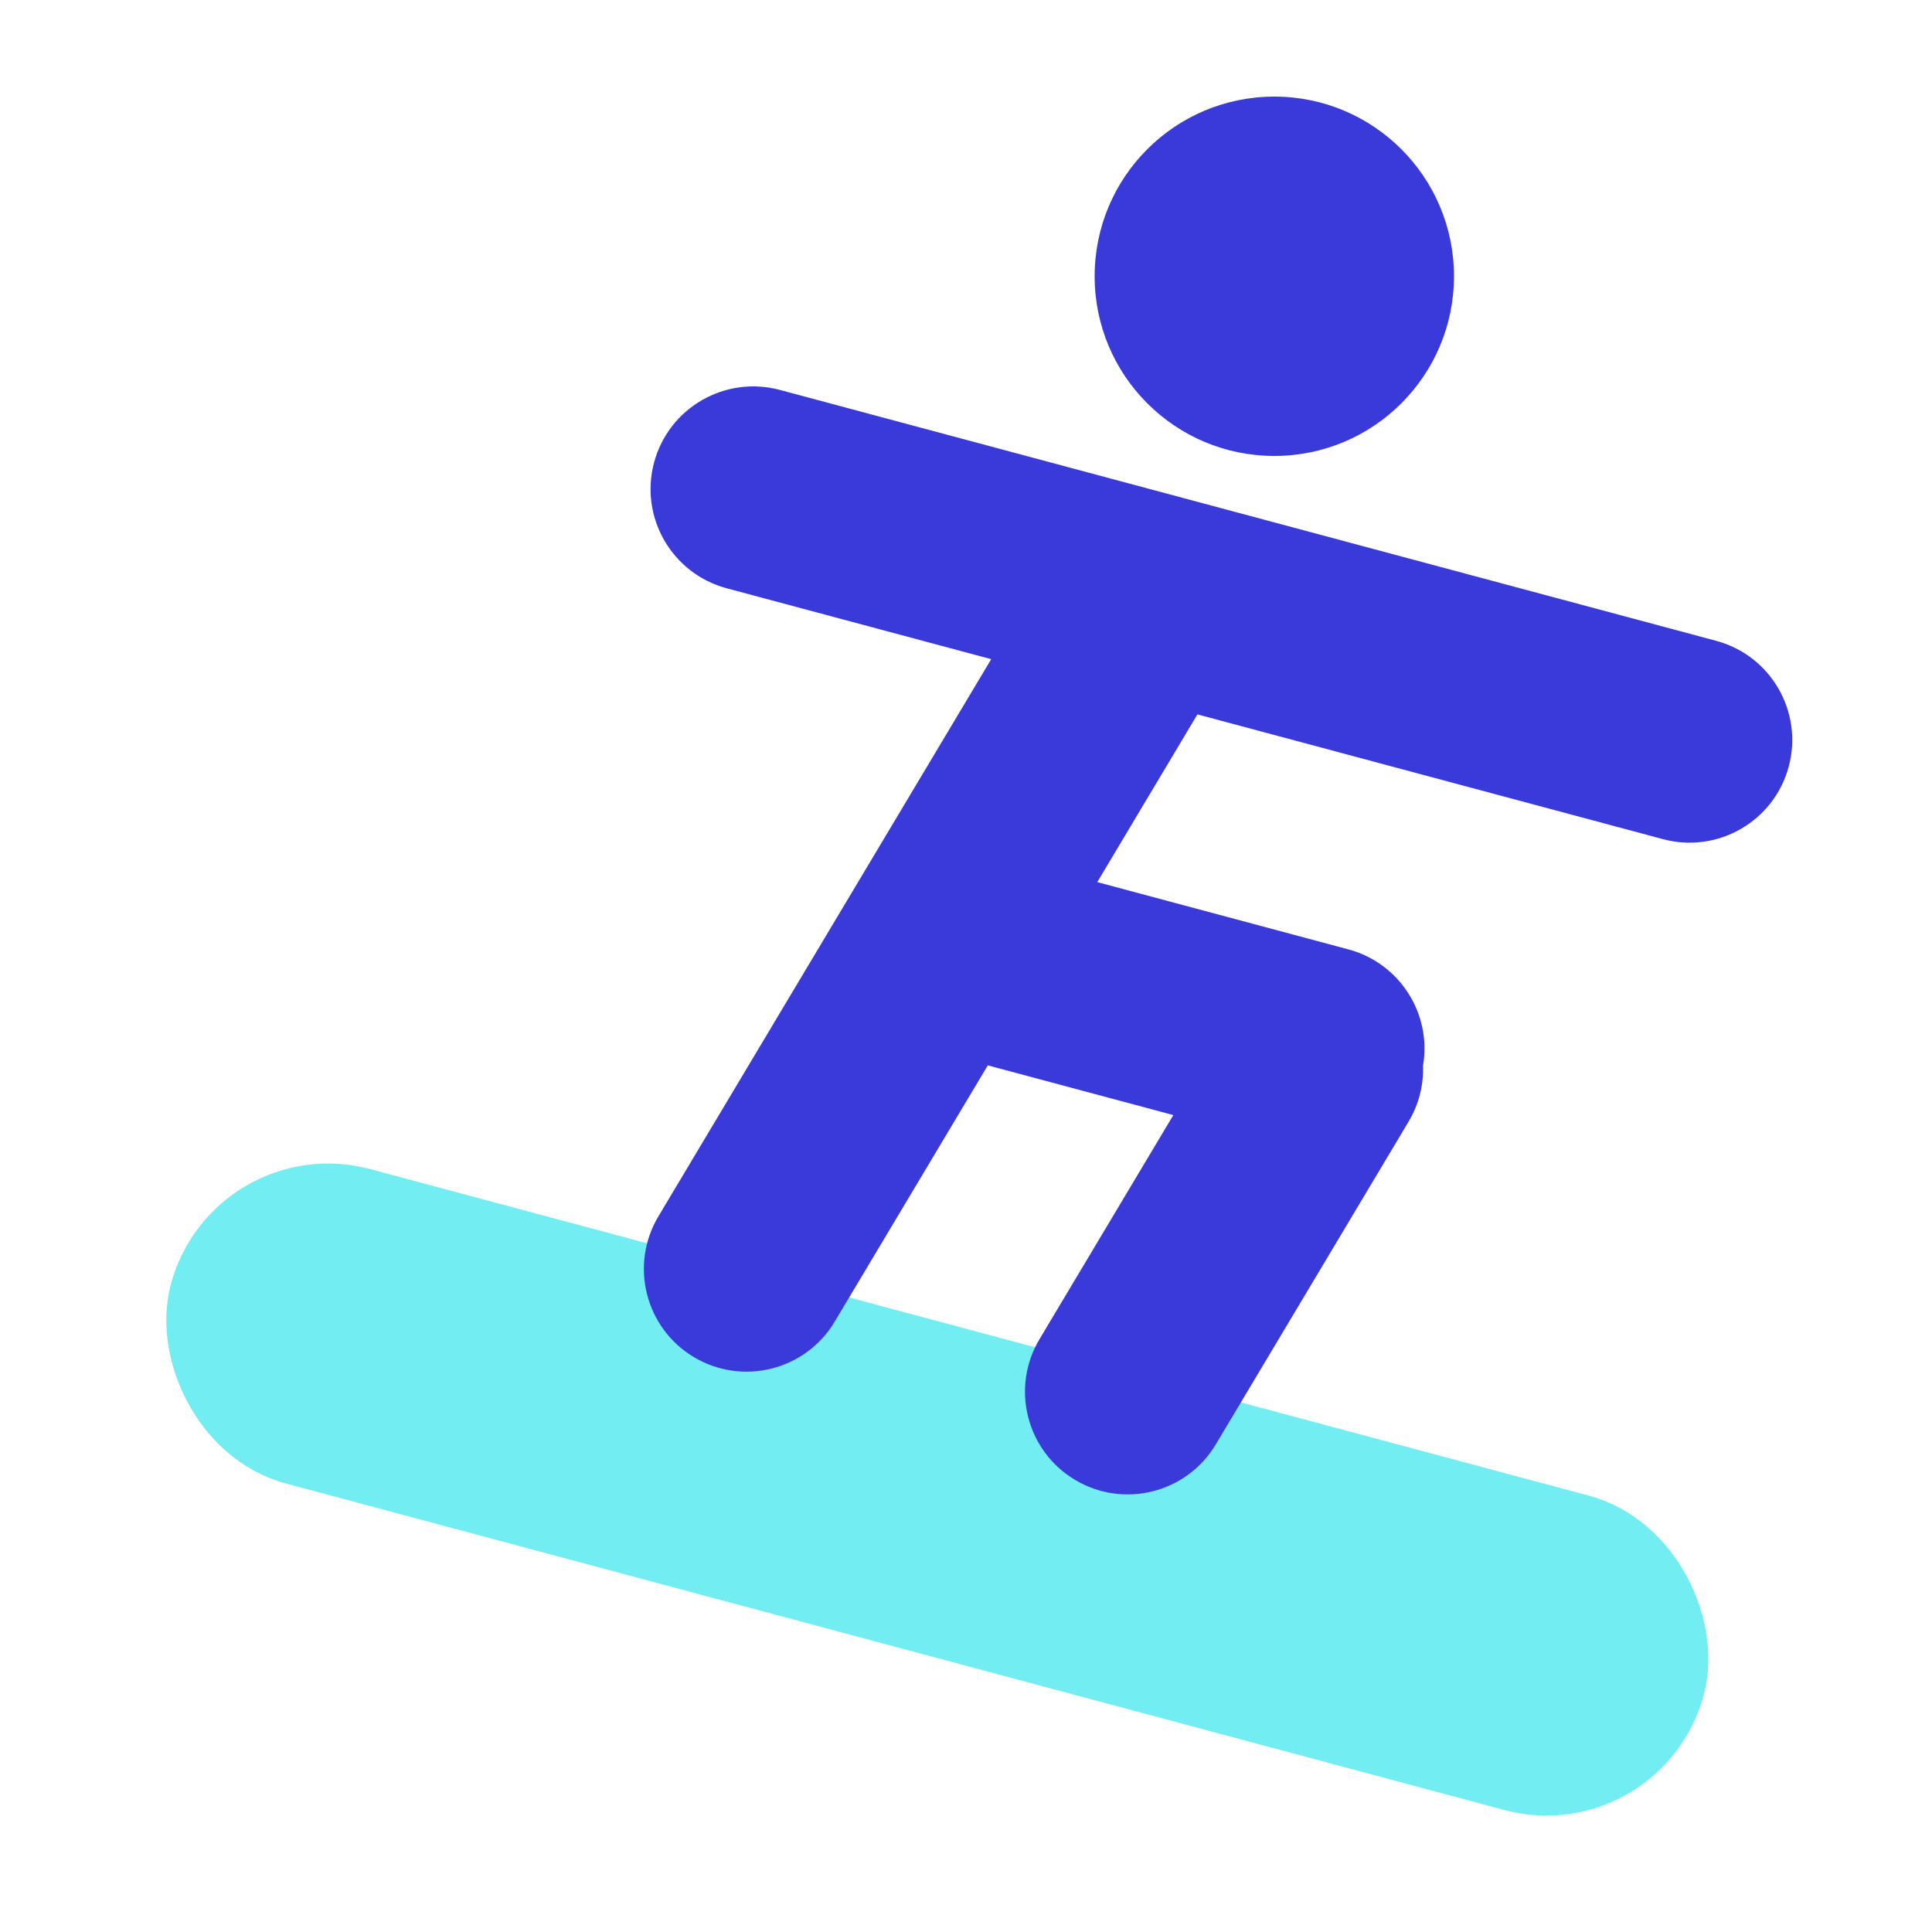 <svg width="60" height="60" viewBox="0 0 60 60" fill="none" xmlns="http://www.w3.org/2000/svg">
<circle cx="39.575" cy="8.58" r="5.58" fill="#3A3ADB"/>
<rect x="50.475" y="55.567" width="46.094" height="6.92" rx="3.46" transform="rotate(-165 50.475 55.567)" fill="#72EDF2" stroke="#72EDF2" stroke-width="3.189"/>
<path d="M20.313 14.364C20.769 12.663 22.517 11.654 24.218 12.109L53.296 19.901C54.997 20.357 56.007 22.106 55.551 23.807C55.095 25.507 53.347 26.517 51.646 26.061L37.187 22.186L34.077 27.395L41.875 29.484C43.478 29.914 44.466 31.49 44.194 33.094C44.213 33.684 44.072 34.287 43.746 34.832L37.758 44.857C36.855 46.369 34.898 46.862 33.386 45.959C31.874 45.056 31.381 43.099 32.284 41.587L36.439 34.63L30.677 33.086L25.923 41.045C25.02 42.557 23.062 43.05 21.55 42.147C20.038 41.244 19.545 39.286 20.448 37.774L30.783 20.471L22.568 18.27C20.867 17.814 19.857 16.065 20.313 14.364Z" fill="#3A3ADB"/>
</svg>
